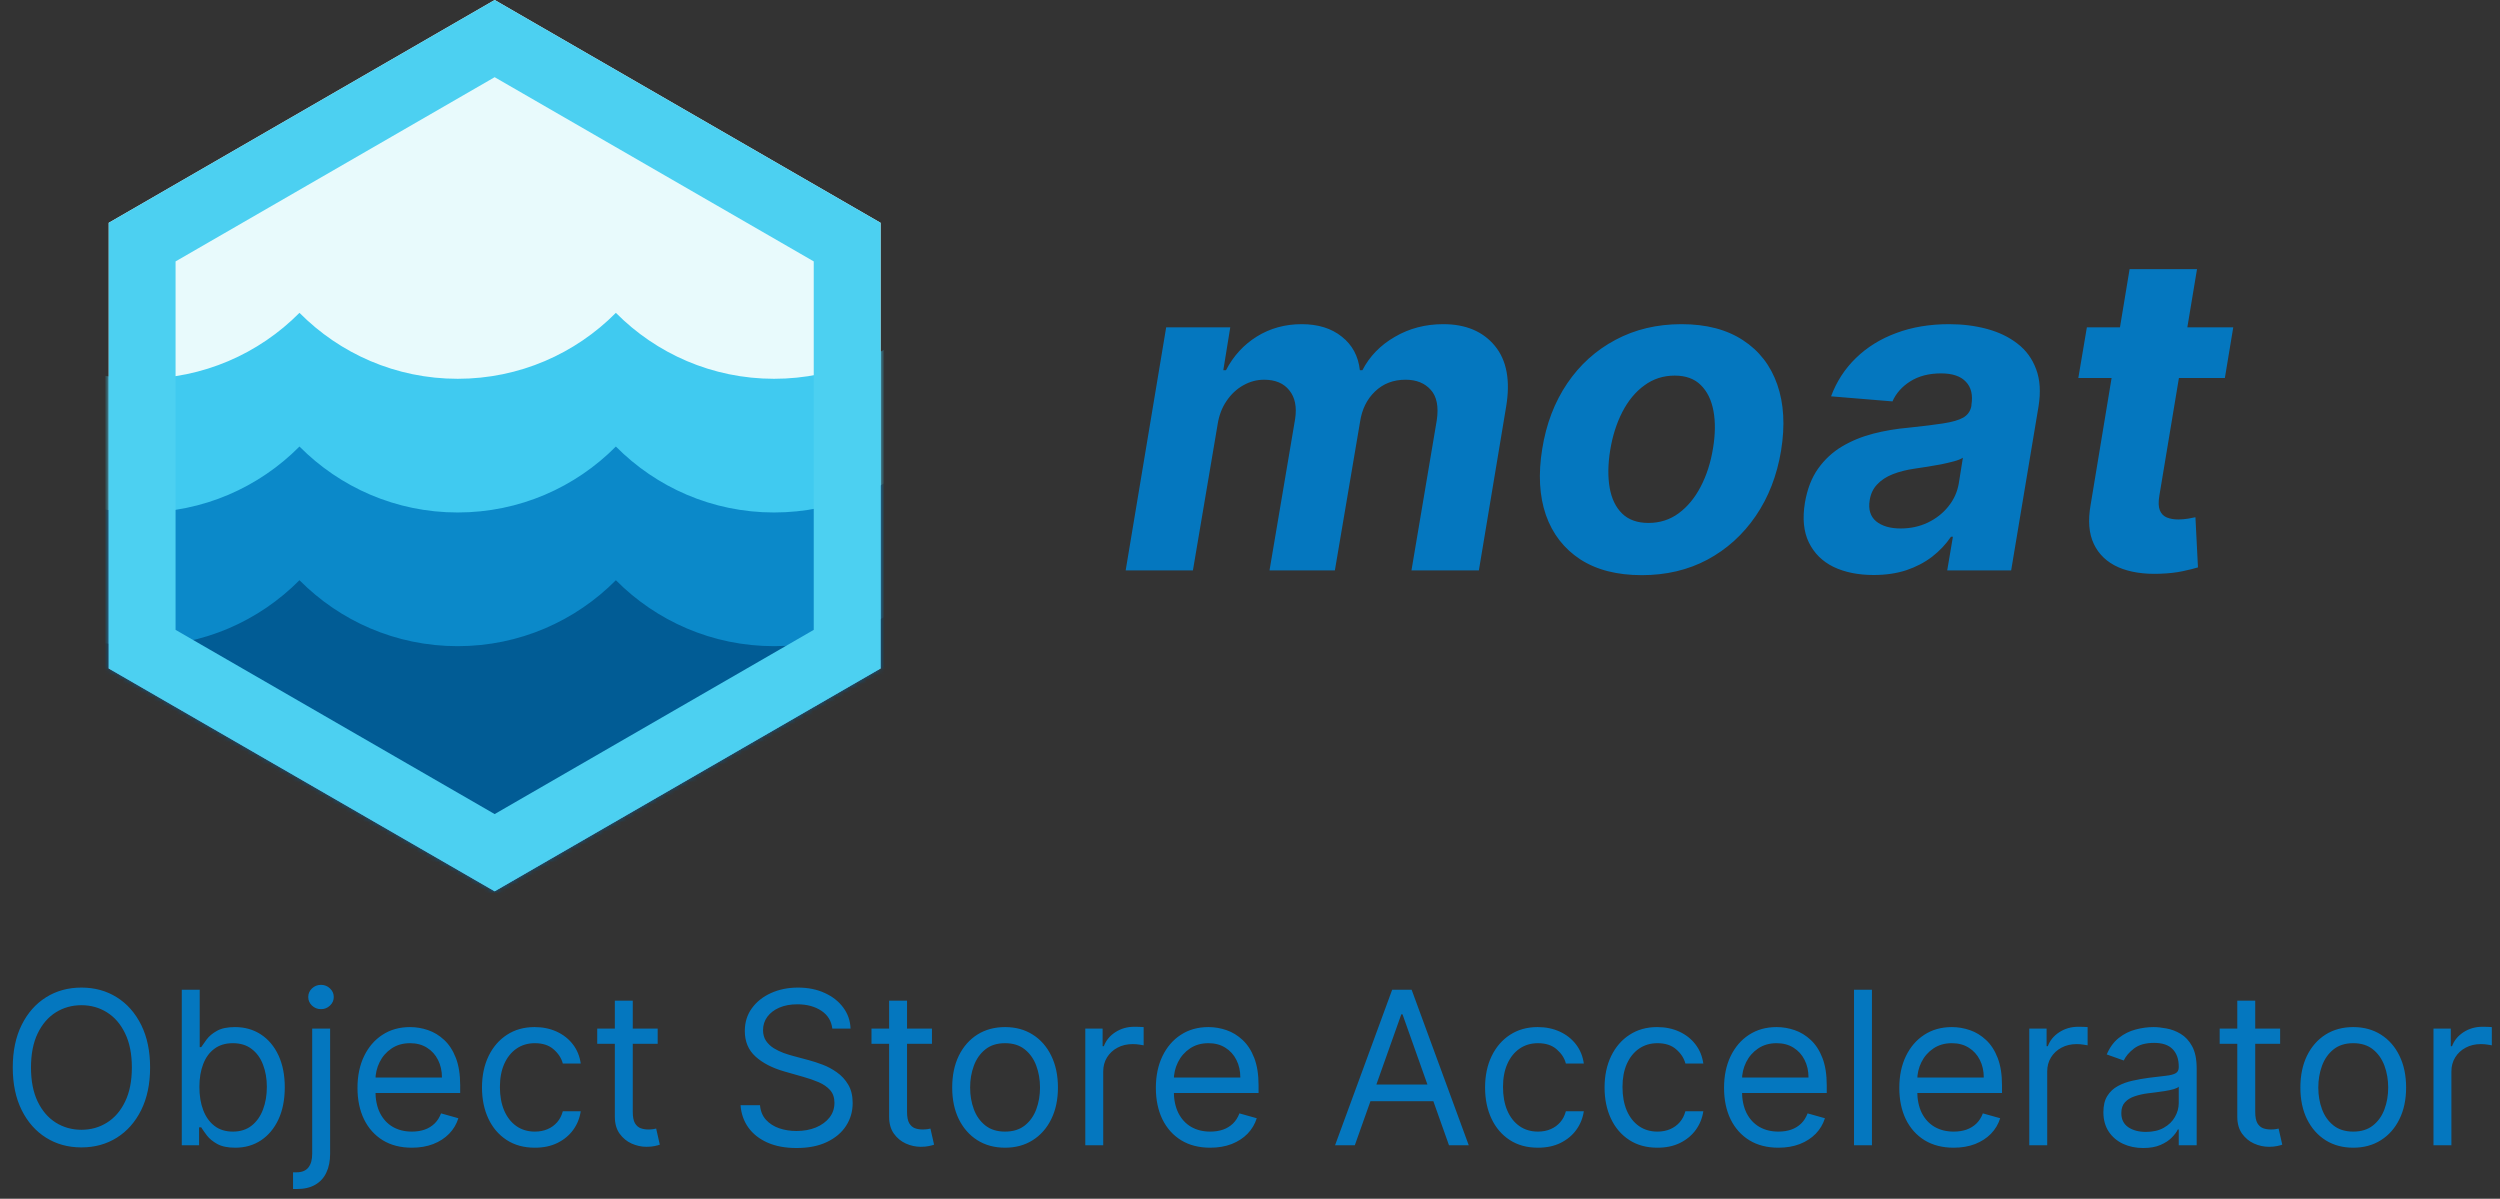 <svg width="561" height="269" viewBox="0 0 561 269" fill="none" xmlns="http://www.w3.org/2000/svg">
<rect x="0" y="0" width="561" height="269" fill="#333333" stroke="none"/>
<path d="M252.598 128L261.689 73.454H276.071L274.509 83.078H275.112C276.769 79.882 279.078 77.361 282.037 75.514C285.02 73.668 288.37 72.744 292.087 72.744C295.78 72.744 298.786 73.68 301.107 75.55C303.45 77.396 304.8 79.906 305.155 83.078H305.723C307.333 79.953 309.759 77.456 313.003 75.585C316.246 73.691 319.868 72.744 323.869 72.744C328.912 72.744 332.771 74.366 335.446 77.609C338.121 80.853 338.962 85.422 337.967 91.317L331.859 128H316.732L322.413 94.3C322.863 91.246 322.413 88.973 321.064 87.481C319.714 85.966 317.832 85.209 315.418 85.209C312.671 85.209 310.387 86.085 308.564 87.837C306.741 89.565 305.616 91.849 305.19 94.69L299.544 128H284.878L290.631 93.98C291.033 91.281 290.595 89.151 289.317 87.588C288.062 86.002 286.18 85.209 283.67 85.209C282.013 85.209 280.439 85.635 278.947 86.487C277.48 87.316 276.237 88.488 275.219 90.003C274.201 91.494 273.538 93.246 273.23 95.258L267.69 128H252.598ZM368.418 129.065C362.855 129.065 358.25 127.882 354.604 125.514C350.959 123.123 348.39 119.809 346.898 115.571C345.431 111.31 345.158 106.35 346.082 100.692C346.981 95.105 348.852 90.216 351.692 86.026C354.533 81.835 358.144 78.58 362.523 76.26C366.903 73.916 371.839 72.744 377.332 72.744C382.871 72.744 387.464 73.94 391.11 76.331C394.756 78.698 397.325 82.013 398.816 86.274C400.308 90.535 400.592 95.495 399.668 101.153C398.745 106.717 396.851 111.594 393.987 115.784C391.122 119.974 387.512 123.241 383.156 125.585C378.799 127.905 373.887 129.065 368.418 129.065ZM369.91 117.347C372.467 117.347 374.728 116.625 376.692 115.18C378.681 113.713 380.326 111.724 381.629 109.214C382.954 106.681 383.878 103.817 384.398 100.621C384.919 97.472 384.955 94.678 384.505 92.24C384.055 89.778 383.108 87.837 381.664 86.416C380.244 84.996 378.29 84.285 375.805 84.285C373.248 84.285 370.975 85.019 368.987 86.487C366.998 87.931 365.353 89.92 364.05 92.453C362.748 94.986 361.837 97.863 361.316 101.082C360.819 104.207 360.783 107.001 361.21 109.463C361.636 111.902 362.571 113.831 364.015 115.251C365.459 116.648 367.424 117.347 369.91 117.347ZM420.442 129.03C416.986 129.03 413.991 128.426 411.458 127.219C408.949 125.988 407.102 124.165 405.918 121.75C404.735 119.335 404.439 116.34 405.031 112.766C405.551 109.735 406.534 107.202 407.978 105.166C409.446 103.107 411.233 101.449 413.34 100.195C415.447 98.94 417.779 97.981 420.336 97.318C422.916 96.655 425.58 96.206 428.326 95.969C431.498 95.637 434.079 95.318 436.067 95.01C438.08 94.702 439.583 94.264 440.577 93.696C441.572 93.104 442.175 92.228 442.388 91.068V90.855C442.744 88.63 442.329 86.901 441.146 85.671C439.986 84.416 438.127 83.788 435.57 83.788C432.871 83.788 430.575 84.38 428.681 85.564C426.811 86.748 425.473 88.251 424.668 90.074L410.89 88.938C412.121 85.623 413.979 82.758 416.465 80.344C418.975 77.905 421.993 76.035 425.521 74.733C429.048 73.407 433.002 72.744 437.381 72.744C440.412 72.744 443.241 73.099 445.869 73.81C448.52 74.52 450.805 75.621 452.722 77.112C454.664 78.604 456.06 80.521 456.913 82.865C457.789 85.185 457.966 87.967 457.445 91.21L451.302 128H436.955L438.234 120.436H437.808C436.647 122.141 435.227 123.644 433.546 124.946C431.865 126.224 429.936 127.231 427.758 127.964C425.58 128.675 423.141 129.03 420.442 129.03ZM426.515 118.589C428.717 118.589 430.741 118.152 432.587 117.276C434.458 116.376 435.996 115.169 437.204 113.653C438.435 112.138 439.216 110.422 439.548 108.504L440.471 102.716C439.997 103.024 439.311 103.296 438.411 103.533C437.535 103.769 436.576 103.994 435.535 104.207C434.517 104.397 433.487 104.574 432.445 104.74C431.404 104.882 430.469 105.024 429.64 105.166C427.817 105.427 426.183 105.841 424.739 106.409C423.295 106.977 422.123 107.747 421.224 108.717C420.324 109.664 419.768 110.848 419.555 112.268C419.223 114.328 419.709 115.902 421.011 116.991C422.336 118.057 424.171 118.589 426.515 118.589ZM501.142 73.454L499.26 84.818H466.376L468.294 73.454H501.142ZM477.882 60.386H493.01L484.558 111.239C484.321 112.635 484.357 113.724 484.665 114.506C484.973 115.263 485.482 115.796 486.192 116.104C486.926 116.411 487.802 116.565 488.82 116.565C489.53 116.565 490.252 116.506 490.986 116.388C491.72 116.246 492.276 116.139 492.655 116.068L493.223 127.325C492.371 127.586 491.223 127.87 489.778 128.178C488.358 128.485 486.677 128.675 484.736 128.746C481.043 128.888 477.918 128.402 475.361 127.29C472.804 126.153 470.969 124.413 469.857 122.07C468.744 119.726 468.507 116.778 469.146 113.227L477.882 60.386Z" fill="#0477BF"/>
<path d="M33.682 239.545C33.682 243.227 33.017 246.409 31.688 249.091C30.358 251.773 28.534 253.841 26.216 255.295C23.898 256.75 21.25 257.477 18.273 257.477C15.296 257.477 12.648 256.75 10.329 255.295C8.011 253.841 6.188 251.773 4.858 249.091C3.528 246.409 2.864 243.227 2.864 239.545C2.864 235.864 3.528 232.682 4.858 230C6.188 227.318 8.011 225.25 10.329 223.795C12.648 222.341 15.296 221.614 18.273 221.614C21.25 221.614 23.898 222.341 26.216 223.795C28.534 225.25 30.358 227.318 31.688 230C33.017 232.682 33.682 235.864 33.682 239.545ZM29.591 239.545C29.591 236.523 29.085 233.972 28.074 231.892C27.074 229.812 25.716 228.239 24 227.17C22.296 226.102 20.386 225.568 18.273 225.568C16.159 225.568 14.244 226.102 12.528 227.17C10.824 228.239 9.466 229.812 8.455 231.892C7.455 233.972 6.955 236.523 6.955 239.545C6.955 242.568 7.455 245.119 8.455 247.199C9.466 249.278 10.824 250.852 12.528 251.92C14.244 252.989 16.159 253.523 18.273 253.523C20.386 253.523 22.296 252.989 24 251.92C25.716 250.852 27.074 249.278 28.074 247.199C29.085 245.119 29.591 242.568 29.591 239.545ZM40.79 257V222.091H44.812V234.977H45.153C45.449 234.523 45.858 233.943 46.381 233.239C46.915 232.523 47.676 231.886 48.665 231.33C49.665 230.761 51.017 230.477 52.722 230.477C54.926 230.477 56.869 231.028 58.551 232.131C60.233 233.233 61.545 234.795 62.489 236.818C63.432 238.841 63.903 241.227 63.903 243.977C63.903 246.75 63.432 249.153 62.489 251.188C61.545 253.21 60.239 254.778 58.568 255.892C56.898 256.994 54.972 257.545 52.79 257.545C51.108 257.545 49.761 257.267 48.75 256.71C47.739 256.142 46.96 255.5 46.415 254.784C45.869 254.057 45.449 253.455 45.153 252.977H44.676V257H40.79ZM44.744 243.909C44.744 245.886 45.034 247.631 45.614 249.142C46.193 250.642 47.04 251.818 48.153 252.67C49.267 253.511 50.631 253.932 52.244 253.932C53.926 253.932 55.33 253.489 56.455 252.602C57.591 251.705 58.443 250.5 59.011 248.989C59.591 247.466 59.881 245.773 59.881 243.909C59.881 242.068 59.597 240.409 59.028 238.932C58.472 237.443 57.625 236.267 56.489 235.403C55.364 234.528 53.949 234.091 52.244 234.091C50.608 234.091 49.233 234.506 48.119 235.335C47.006 236.153 46.165 237.301 45.597 238.778C45.028 240.244 44.744 241.955 44.744 243.909ZM70.057 230.818H74.079V258.909C74.079 260.523 73.801 261.92 73.244 263.102C72.699 264.284 71.869 265.199 70.756 265.847C69.653 266.494 68.261 266.818 66.579 266.818C66.443 266.818 66.307 266.818 66.171 266.818C66.034 266.818 65.898 266.818 65.761 266.818V263.068C65.898 263.068 66.023 263.068 66.136 263.068C66.25 263.068 66.375 263.068 66.511 263.068C67.739 263.068 68.636 262.705 69.204 261.977C69.773 261.261 70.057 260.239 70.057 258.909V230.818ZM72.034 226.455C71.25 226.455 70.574 226.188 70.006 225.653C69.449 225.119 69.171 224.477 69.171 223.727C69.171 222.977 69.449 222.335 70.006 221.801C70.574 221.267 71.25 221 72.034 221C72.818 221 73.489 221.267 74.046 221.801C74.614 222.335 74.898 222.977 74.898 223.727C74.898 224.477 74.614 225.119 74.046 225.653C73.489 226.188 72.818 226.455 72.034 226.455ZM92.425 257.545C89.902 257.545 87.726 256.989 85.896 255.875C84.078 254.75 82.675 253.182 81.686 251.17C80.709 249.148 80.22 246.795 80.22 244.114C80.22 241.432 80.709 239.068 81.686 237.023C82.675 234.966 84.05 233.364 85.811 232.216C87.584 231.057 89.652 230.477 92.016 230.477C93.379 230.477 94.726 230.705 96.055 231.159C97.385 231.614 98.595 232.352 99.686 233.375C100.777 234.386 101.646 235.727 102.294 237.398C102.942 239.068 103.266 241.125 103.266 243.568V245.273H83.084V241.795H99.175C99.175 240.318 98.879 239 98.288 237.841C97.709 236.682 96.879 235.767 95.8 235.097C94.731 234.426 93.47 234.091 92.016 234.091C90.413 234.091 89.027 234.489 87.856 235.284C86.697 236.068 85.805 237.091 85.18 238.352C84.555 239.614 84.243 240.966 84.243 242.409V244.727C84.243 246.705 84.584 248.381 85.266 249.756C85.959 251.119 86.919 252.159 88.146 252.875C89.374 253.58 90.8 253.932 92.425 253.932C93.481 253.932 94.436 253.784 95.288 253.489C96.152 253.182 96.896 252.727 97.521 252.125C98.146 251.511 98.629 250.75 98.97 249.841L102.857 250.932C102.447 252.25 101.76 253.409 100.794 254.409C99.828 255.398 98.635 256.17 97.215 256.727C95.794 257.273 94.197 257.545 92.425 257.545ZM120.021 257.545C117.567 257.545 115.453 256.966 113.68 255.807C111.908 254.648 110.544 253.051 109.589 251.017C108.635 248.983 108.158 246.659 108.158 244.045C108.158 241.386 108.646 239.04 109.624 237.006C110.612 234.96 111.987 233.364 113.749 232.216C115.521 231.057 117.589 230.477 119.953 230.477C121.794 230.477 123.453 230.818 124.93 231.5C126.408 232.182 127.618 233.136 128.561 234.364C129.504 235.591 130.089 237.023 130.317 238.659H126.294C125.987 237.466 125.305 236.409 124.249 235.489C123.203 234.557 121.794 234.091 120.021 234.091C118.453 234.091 117.078 234.5 115.896 235.318C114.726 236.125 113.811 237.267 113.152 238.744C112.504 240.21 112.18 241.932 112.18 243.909C112.18 245.932 112.499 247.693 113.135 249.193C113.783 250.693 114.692 251.858 115.862 252.688C117.044 253.517 118.43 253.932 120.021 253.932C121.067 253.932 122.016 253.75 122.868 253.386C123.72 253.023 124.442 252.5 125.033 251.818C125.624 251.136 126.044 250.318 126.294 249.364H130.317C130.089 250.909 129.527 252.301 128.629 253.54C127.743 254.767 126.567 255.744 125.101 256.472C123.646 257.188 121.953 257.545 120.021 257.545ZM147.584 230.818V234.227H134.016V230.818H147.584ZM137.97 224.545H141.993V249.5C141.993 250.636 142.158 251.489 142.487 252.057C142.828 252.614 143.26 252.989 143.783 253.182C144.317 253.364 144.879 253.455 145.47 253.455C145.913 253.455 146.277 253.432 146.561 253.386C146.845 253.33 147.072 253.284 147.243 253.25L148.061 256.864C147.788 256.966 147.408 257.068 146.919 257.17C146.43 257.284 145.811 257.341 145.061 257.341C143.925 257.341 142.811 257.097 141.72 256.608C140.641 256.119 139.743 255.375 139.027 254.375C138.322 253.375 137.97 252.114 137.97 250.591V224.545ZM186.771 230.818C186.567 229.091 185.737 227.75 184.283 226.795C182.828 225.841 181.044 225.364 178.93 225.364C177.385 225.364 176.033 225.614 174.874 226.114C173.726 226.614 172.828 227.301 172.18 228.176C171.544 229.051 171.226 230.045 171.226 231.159C171.226 232.091 171.447 232.892 171.891 233.562C172.345 234.222 172.925 234.773 173.629 235.216C174.334 235.648 175.072 236.006 175.845 236.29C176.618 236.562 177.328 236.784 177.976 236.955L181.521 237.909C182.43 238.148 183.442 238.477 184.555 238.898C185.68 239.318 186.754 239.892 187.777 240.619C188.811 241.335 189.663 242.256 190.334 243.381C191.004 244.506 191.339 245.886 191.339 247.523C191.339 249.409 190.845 251.114 189.857 252.636C188.879 254.159 187.447 255.369 185.561 256.267C183.686 257.165 181.408 257.614 178.726 257.614C176.226 257.614 174.061 257.21 172.232 256.403C170.413 255.597 168.982 254.472 167.936 253.028C166.902 251.585 166.317 249.909 166.18 248H170.544C170.658 249.318 171.101 250.409 171.874 251.273C172.658 252.125 173.646 252.761 174.839 253.182C176.044 253.591 177.339 253.795 178.726 253.795C180.339 253.795 181.788 253.534 183.072 253.011C184.357 252.477 185.374 251.739 186.124 250.795C186.874 249.841 187.249 248.727 187.249 247.455C187.249 246.295 186.925 245.352 186.277 244.625C185.629 243.898 184.777 243.307 183.72 242.852C182.663 242.398 181.521 242 180.294 241.659L175.999 240.432C173.271 239.648 171.112 238.528 169.521 237.074C167.93 235.619 167.135 233.716 167.135 231.364C167.135 229.409 167.663 227.705 168.72 226.25C169.788 224.784 171.22 223.648 173.016 222.841C174.822 222.023 176.839 221.614 179.067 221.614C181.317 221.614 183.317 222.017 185.067 222.824C186.817 223.619 188.203 224.71 189.226 226.097C190.26 227.483 190.805 229.057 190.862 230.818H186.771ZM209.131 230.818V234.227H195.562V230.818H209.131ZM199.517 224.545H203.54V249.5C203.54 250.636 203.705 251.489 204.034 252.057C204.375 252.614 204.807 252.989 205.33 253.182C205.864 253.364 206.426 253.455 207.017 253.455C207.46 253.455 207.824 253.432 208.108 253.386C208.392 253.33 208.619 253.284 208.79 253.25L209.608 256.864C209.335 256.966 208.955 257.068 208.466 257.17C207.977 257.284 207.358 257.341 206.608 257.341C205.472 257.341 204.358 257.097 203.267 256.608C202.188 256.119 201.29 255.375 200.574 254.375C199.869 253.375 199.517 252.114 199.517 250.591V224.545ZM225.537 257.545C223.173 257.545 221.099 256.983 219.315 255.858C217.543 254.733 216.156 253.159 215.156 251.136C214.168 249.114 213.673 246.75 213.673 244.045C213.673 241.318 214.168 238.937 215.156 236.903C216.156 234.869 217.543 233.29 219.315 232.165C221.099 231.04 223.173 230.477 225.537 230.477C227.901 230.477 229.969 231.04 231.741 232.165C233.526 233.29 234.912 234.869 235.901 236.903C236.901 238.937 237.401 241.318 237.401 244.045C237.401 246.75 236.901 249.114 235.901 251.136C234.912 253.159 233.526 254.733 231.741 255.858C229.969 256.983 227.901 257.545 225.537 257.545ZM225.537 253.932C227.332 253.932 228.81 253.472 229.969 252.551C231.128 251.631 231.986 250.42 232.543 248.92C233.099 247.42 233.378 245.795 233.378 244.045C233.378 242.295 233.099 240.665 232.543 239.153C231.986 237.642 231.128 236.42 229.969 235.489C228.81 234.557 227.332 234.091 225.537 234.091C223.741 234.091 222.264 234.557 221.105 235.489C219.946 236.42 219.088 237.642 218.531 239.153C217.974 240.665 217.696 242.295 217.696 244.045C217.696 245.795 217.974 247.42 218.531 248.92C219.088 250.42 219.946 251.631 221.105 252.551C222.264 253.472 223.741 253.932 225.537 253.932ZM243.541 257V230.818H247.428V234.773H247.7C248.178 233.477 249.041 232.426 250.291 231.619C251.541 230.812 252.95 230.409 254.518 230.409C254.814 230.409 255.183 230.415 255.626 230.426C256.07 230.437 256.405 230.455 256.632 230.477V234.568C256.496 234.534 256.183 234.483 255.695 234.415C255.217 234.335 254.712 234.295 254.178 234.295C252.905 234.295 251.768 234.562 250.768 235.097C249.78 235.619 248.996 236.347 248.416 237.278C247.848 238.199 247.564 239.25 247.564 240.432V257H243.541ZM271.581 257.545C269.058 257.545 266.882 256.989 265.053 255.875C263.234 254.75 261.831 253.182 260.842 251.17C259.865 249.148 259.376 246.795 259.376 244.114C259.376 241.432 259.865 239.068 260.842 237.023C261.831 234.966 263.206 233.364 264.967 232.216C266.74 231.057 268.808 230.477 271.172 230.477C272.536 230.477 273.882 230.705 275.212 231.159C276.541 231.614 277.751 232.352 278.842 233.375C279.933 234.386 280.803 235.727 281.45 237.398C282.098 239.068 282.422 241.125 282.422 243.568V245.273H262.24V241.795H278.331C278.331 240.318 278.036 239 277.445 237.841C276.865 236.682 276.036 235.767 274.956 235.097C273.888 234.426 272.626 234.091 271.172 234.091C269.57 234.091 268.183 234.489 267.013 235.284C265.854 236.068 264.962 237.091 264.337 238.352C263.712 239.614 263.399 240.966 263.399 242.409V244.727C263.399 246.705 263.74 248.381 264.422 249.756C265.115 251.119 266.075 252.159 267.303 252.875C268.53 253.58 269.956 253.932 271.581 253.932C272.638 253.932 273.592 253.784 274.445 253.489C275.308 253.182 276.053 252.727 276.678 252.125C277.303 251.511 277.786 250.75 278.126 249.841L282.013 250.932C281.604 252.25 280.916 253.409 279.95 254.409C278.984 255.398 277.791 256.17 276.371 256.727C274.95 257.273 273.354 257.545 271.581 257.545ZM304.018 257H299.587L312.405 222.091H316.768L329.587 257H325.155L314.723 227.614H314.45L304.018 257ZM305.655 243.364H323.518V247.114H305.655V243.364ZM345.115 257.545C342.661 257.545 340.547 256.966 338.774 255.807C337.001 254.648 335.638 253.051 334.683 251.017C333.729 248.983 333.251 246.659 333.251 244.045C333.251 241.386 333.74 239.04 334.717 237.006C335.706 234.96 337.081 233.364 338.842 232.216C340.615 231.057 342.683 230.477 345.047 230.477C346.888 230.477 348.547 230.818 350.024 231.5C351.501 232.182 352.712 233.136 353.655 234.364C354.598 235.591 355.183 237.023 355.411 238.659H351.388C351.081 237.466 350.399 236.409 349.342 235.489C348.297 234.557 346.888 234.091 345.115 234.091C343.547 234.091 342.172 234.5 340.99 235.318C339.82 236.125 338.905 237.267 338.246 238.744C337.598 240.21 337.274 241.932 337.274 243.909C337.274 245.932 337.592 247.693 338.229 249.193C338.876 250.693 339.786 251.858 340.956 252.688C342.138 253.517 343.524 253.932 345.115 253.932C346.161 253.932 347.109 253.75 347.962 253.386C348.814 253.023 349.536 252.5 350.126 251.818C350.717 251.136 351.138 250.318 351.388 249.364H355.411C355.183 250.909 354.621 252.301 353.723 253.54C352.837 254.767 351.661 255.744 350.195 256.472C348.74 257.188 347.047 257.545 345.115 257.545ZM371.928 257.545C369.473 257.545 367.359 256.966 365.587 255.807C363.814 254.648 362.45 253.051 361.496 251.017C360.541 248.983 360.064 246.659 360.064 244.045C360.064 241.386 360.553 239.04 361.53 237.006C362.518 234.96 363.893 233.364 365.655 232.216C367.428 231.057 369.496 230.477 371.859 230.477C373.7 230.477 375.359 230.818 376.837 231.5C378.314 232.182 379.524 233.136 380.467 234.364C381.411 235.591 381.996 237.023 382.223 238.659H378.2C377.893 237.466 377.212 236.409 376.155 235.489C375.109 234.557 373.7 234.091 371.928 234.091C370.359 234.091 368.984 234.5 367.803 235.318C366.632 236.125 365.717 237.267 365.058 238.744C364.411 240.21 364.087 241.932 364.087 243.909C364.087 245.932 364.405 247.693 365.041 249.193C365.689 250.693 366.598 251.858 367.768 252.688C368.95 253.517 370.337 253.932 371.928 253.932C372.973 253.932 373.922 253.75 374.774 253.386C375.626 253.023 376.348 252.5 376.939 251.818C377.53 251.136 377.95 250.318 378.2 249.364H382.223C381.996 250.909 381.433 252.301 380.536 253.54C379.649 254.767 378.473 255.744 377.007 256.472C375.553 257.188 373.859 257.545 371.928 257.545ZM399.081 257.545C396.558 257.545 394.382 256.989 392.553 255.875C390.734 254.75 389.331 253.182 388.342 251.17C387.365 249.148 386.876 246.795 386.876 244.114C386.876 241.432 387.365 239.068 388.342 237.023C389.331 234.966 390.706 233.364 392.467 232.216C394.24 231.057 396.308 230.477 398.672 230.477C400.036 230.477 401.382 230.705 402.712 231.159C404.041 231.614 405.251 232.352 406.342 233.375C407.433 234.386 408.303 235.727 408.95 237.398C409.598 239.068 409.922 241.125 409.922 243.568V245.273H389.74V241.795H405.831C405.831 240.318 405.536 239 404.945 237.841C404.365 236.682 403.536 235.767 402.456 235.097C401.388 234.426 400.126 234.091 398.672 234.091C397.07 234.091 395.683 234.489 394.513 235.284C393.354 236.068 392.462 237.091 391.837 238.352C391.212 239.614 390.899 240.966 390.899 242.409V244.727C390.899 246.705 391.24 248.381 391.922 249.756C392.615 251.119 393.575 252.159 394.803 252.875C396.03 253.58 397.456 253.932 399.081 253.932C400.138 253.932 401.092 253.784 401.945 253.489C402.808 253.182 403.553 252.727 404.178 252.125C404.803 251.511 405.286 250.75 405.626 249.841L409.513 250.932C409.104 252.25 408.416 253.409 407.45 254.409C406.484 255.398 405.291 256.17 403.871 256.727C402.45 257.273 400.854 257.545 399.081 257.545ZM420.064 222.091V257H416.041V222.091H420.064ZM438.409 257.545C435.886 257.545 433.71 256.989 431.881 255.875C430.062 254.75 428.659 253.182 427.67 251.17C426.693 249.148 426.205 246.795 426.205 244.114C426.205 241.432 426.693 239.068 427.67 237.023C428.659 234.966 430.034 233.364 431.795 232.216C433.568 231.057 435.636 230.477 438 230.477C439.364 230.477 440.71 230.705 442.04 231.159C443.369 231.614 444.58 232.352 445.67 233.375C446.761 234.386 447.631 235.727 448.278 237.398C448.926 239.068 449.25 241.125 449.25 243.568V245.273H429.068V241.795H445.159C445.159 240.318 444.864 239 444.273 237.841C443.693 236.682 442.864 235.767 441.784 235.097C440.716 234.426 439.455 234.091 438 234.091C436.398 234.091 435.011 234.489 433.841 235.284C432.682 236.068 431.79 237.091 431.165 238.352C430.54 239.614 430.227 240.966 430.227 242.409V244.727C430.227 246.705 430.568 248.381 431.25 249.756C431.943 251.119 432.903 252.159 434.131 252.875C435.358 253.58 436.784 253.932 438.409 253.932C439.466 253.932 440.42 253.784 441.273 253.489C442.136 253.182 442.881 252.727 443.506 252.125C444.131 251.511 444.614 250.75 444.955 249.841L448.841 250.932C448.432 252.25 447.744 253.409 446.778 254.409C445.813 255.398 444.619 256.17 443.199 256.727C441.778 257.273 440.182 257.545 438.409 257.545ZM455.369 257V230.818H459.256V234.773H459.528C460.006 233.477 460.869 232.426 462.119 231.619C463.369 230.812 464.778 230.409 466.347 230.409C466.642 230.409 467.011 230.415 467.455 230.426C467.898 230.437 468.233 230.455 468.46 230.477V234.568C468.324 234.534 468.011 234.483 467.523 234.415C467.045 234.335 466.54 234.295 466.006 234.295C464.733 234.295 463.597 234.562 462.597 235.097C461.608 235.619 460.824 236.347 460.244 237.278C459.676 238.199 459.392 239.25 459.392 240.432V257H455.369ZM480.933 257.614C479.274 257.614 477.768 257.301 476.416 256.676C475.064 256.04 473.99 255.125 473.195 253.932C472.399 252.727 472.001 251.273 472.001 249.568C472.001 248.068 472.297 246.852 472.888 245.92C473.479 244.977 474.268 244.239 475.257 243.705C476.246 243.17 477.337 242.773 478.53 242.511C479.734 242.239 480.945 242.023 482.161 241.864C483.751 241.659 485.041 241.506 486.03 241.403C487.03 241.29 487.757 241.102 488.212 240.841C488.678 240.58 488.911 240.125 488.911 239.477V239.341C488.911 237.659 488.45 236.352 487.53 235.42C486.621 234.489 485.24 234.023 483.388 234.023C481.467 234.023 479.962 234.443 478.871 235.284C477.78 236.125 477.013 237.023 476.57 237.977L472.751 236.614C473.433 235.023 474.342 233.784 475.479 232.898C476.626 232 477.876 231.375 479.229 231.023C480.592 230.659 481.933 230.477 483.251 230.477C484.092 230.477 485.058 230.58 486.149 230.784C487.251 230.977 488.314 231.381 489.337 231.994C490.371 232.608 491.229 233.534 491.911 234.773C492.592 236.011 492.933 237.67 492.933 239.75V257H488.911V253.455H488.706C488.433 254.023 487.979 254.631 487.342 255.278C486.706 255.926 485.859 256.477 484.803 256.932C483.746 257.386 482.456 257.614 480.933 257.614ZM481.547 254C483.138 254 484.479 253.688 485.57 253.062C486.672 252.438 487.501 251.631 488.058 250.642C488.626 249.653 488.911 248.614 488.911 247.523V243.841C488.74 244.045 488.365 244.233 487.786 244.403C487.217 244.562 486.558 244.705 485.808 244.83C485.07 244.943 484.348 245.045 483.643 245.136C482.95 245.216 482.388 245.284 481.956 245.341C480.911 245.477 479.933 245.699 479.024 246.006C478.126 246.301 477.399 246.75 476.842 247.352C476.297 247.943 476.024 248.75 476.024 249.773C476.024 251.17 476.541 252.227 477.575 252.943C478.621 253.648 479.945 254 481.547 254ZM511.662 230.818V234.227H498.094V230.818H511.662ZM502.048 224.545H506.071V249.5C506.071 250.636 506.236 251.489 506.565 252.057C506.906 252.614 507.338 252.989 507.861 253.182C508.395 253.364 508.957 253.455 509.548 253.455C509.991 253.455 510.355 253.432 510.639 253.386C510.923 253.33 511.151 253.284 511.321 253.25L512.139 256.864C511.866 256.966 511.486 257.068 510.997 257.17C510.509 257.284 509.889 257.341 509.139 257.341C508.003 257.341 506.889 257.097 505.798 256.608C504.719 256.119 503.821 255.375 503.105 254.375C502.401 253.375 502.048 252.114 502.048 250.591V224.545ZM528.068 257.545C525.705 257.545 523.631 256.983 521.847 255.858C520.074 254.733 518.688 253.159 517.688 251.136C516.699 249.114 516.205 246.75 516.205 244.045C516.205 241.318 516.699 238.937 517.688 236.903C518.688 234.869 520.074 233.29 521.847 232.165C523.631 231.04 525.705 230.477 528.068 230.477C530.432 230.477 532.5 231.04 534.273 232.165C536.057 233.29 537.443 234.869 538.432 236.903C539.432 238.937 539.932 241.318 539.932 244.045C539.932 246.75 539.432 249.114 538.432 251.136C537.443 253.159 536.057 254.733 534.273 255.858C532.5 256.983 530.432 257.545 528.068 257.545ZM528.068 253.932C529.864 253.932 531.341 253.472 532.5 252.551C533.659 251.631 534.517 250.42 535.074 248.92C535.631 247.42 535.909 245.795 535.909 244.045C535.909 242.295 535.631 240.665 535.074 239.153C534.517 237.642 533.659 236.42 532.5 235.489C531.341 234.557 529.864 234.091 528.068 234.091C526.273 234.091 524.795 234.557 523.636 235.489C522.477 236.42 521.619 237.642 521.062 239.153C520.506 240.665 520.227 242.295 520.227 244.045C520.227 245.795 520.506 247.42 521.062 248.92C521.619 250.42 522.477 251.631 523.636 252.551C524.795 253.472 526.273 253.932 528.068 253.932ZM546.072 257V230.818H549.959V234.773H550.232C550.709 233.477 551.572 232.426 552.822 231.619C554.072 230.812 555.482 230.409 557.05 230.409C557.345 230.409 557.714 230.415 558.158 230.426C558.601 230.437 558.936 230.455 559.163 230.477V234.568C559.027 234.534 558.714 234.483 558.226 234.415C557.749 234.335 557.243 234.295 556.709 234.295C555.436 234.295 554.3 234.562 553.3 235.097C552.311 235.619 551.527 236.347 550.947 237.278C550.379 238.199 550.095 239.25 550.095 240.432V257H546.072Z" fill="#0477BF"/>
<path d="M111 0L197.603 50V150L111 200L24.398 150V50L111 0Z" fill="#E8FAFC"/>
<mask id="mask0_2002_233" style="mask-type:alpha" maskUnits="userSpaceOnUse" x="24" y="0" width="174" height="200">
<path d="M111 0L197.603 50V150L111 200L24.398 150V50L111 0Z" fill="#D9D9D9"/>
</mask>
<g mask="url(#mask0_2002_233)">
<path d="M-4 70C5.074 79.255 17.716 85 31.702 85C45.585 85 58.142 79.337 67.202 70.201C76.262 79.337 88.819 85 102.702 85C116.585 85 129.142 79.337 138.202 70.201C147.262 79.337 159.819 85 173.702 85C187.483 85 199.956 79.42 209 70.402V170H-4V70Z" fill="#40CAF0"/>
<path d="M-4 100C5.074 109.255 17.716 115 31.702 115C45.585 115 58.142 109.337 67.202 100.201C76.262 109.337 88.819 115 102.702 115C116.585 115 129.142 109.337 138.202 100.201C147.262 109.337 159.819 115 173.702 115C187.483 115 199.956 109.42 209 100.402V200H-4V100Z" fill="#0B89C9"/>
<path d="M-4 130C5.074 139.255 17.716 145 31.702 145C45.585 145 58.142 139.337 67.202 130.201C76.262 139.337 88.819 145 102.702 145C116.585 145 129.142 139.337 138.202 130.201C147.262 139.337 159.819 145 173.702 145C187.483 145 199.956 139.42 209 130.402V230H-4V130Z" fill="#015C95"/>
</g>
<path d="M190.103 54.329V145.67L111 191.339L31.898 145.67V54.329L111 8.66L190.103 54.329Z" stroke="#4CD0F1" stroke-width="15"/>
</svg>
